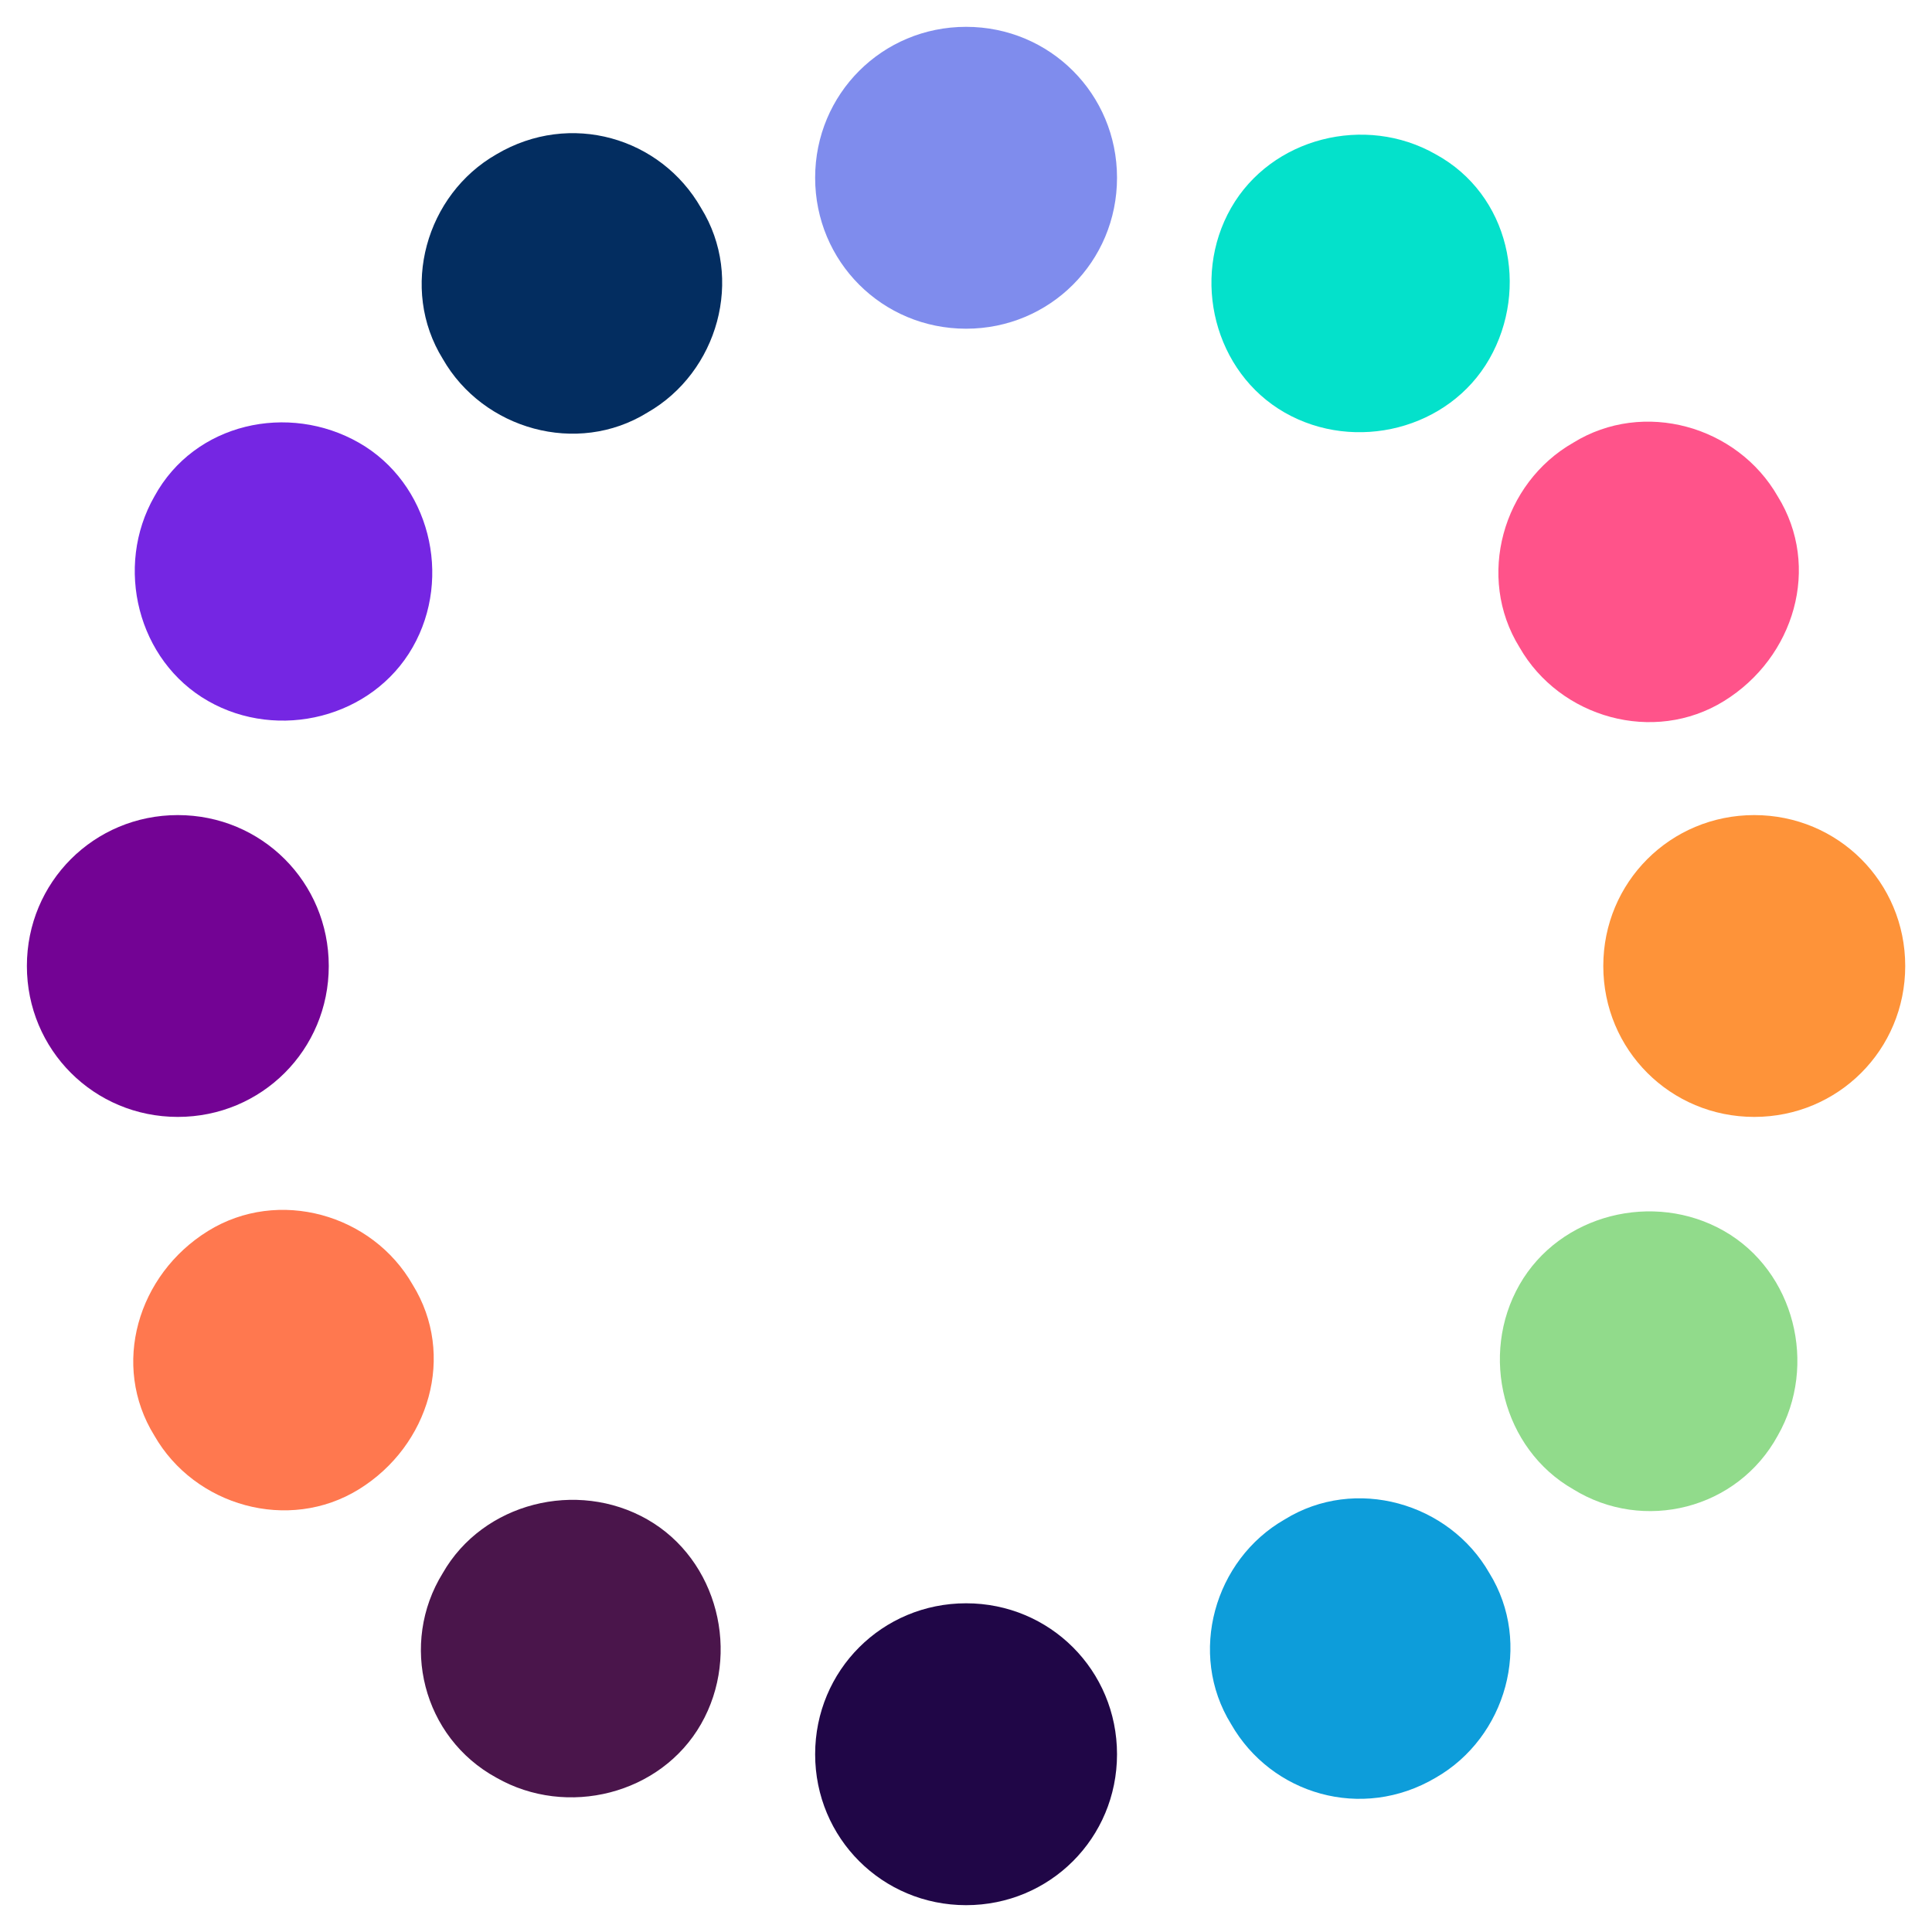 <svg width="36" height="36" viewBox="0 0 36 36" fill="none" xmlns="http://www.w3.org/2000/svg">
<path d="M18.002 0.5C16.439 0.5 15.189 1.75 15.189 3.312C15.189 4.875 16.439 6.125 18.002 6.125C19.564 6.125 20.814 4.875 20.814 3.312C20.814 1.75 19.564 0.5 18.002 0.5Z" fill="#7F8CED"/>
<path d="M26.752 2.875C25.439 2.125 23.689 2.563 22.939 3.875C22.189 5.188 22.627 6.938 23.939 7.688C25.252 8.438 27.002 8 27.752 6.688C28.502 5.375 28.127 3.625 26.752 2.875Z" fill="#04E1CB"/>
<path d="M33.126 9.25C32.376 7.938 30.626 7.438 29.314 8.25C28.001 9 27.501 10.75 28.314 12.062C29.064 13.375 30.814 13.875 32.126 13.062C33.438 12.25 33.938 10.562 33.126 9.25Z" fill="#FF538A"/>
<path d="M35.501 18C35.501 16.438 34.251 15.188 32.688 15.188C31.125 15.188 29.875 16.438 29.875 18C29.875 19.562 31.125 20.812 32.688 20.812C34.251 20.812 35.501 19.562 35.501 18Z" fill="#FE9339"/>
<path d="M33.126 26.75C33.876 25.438 33.438 23.688 32.126 22.938C30.814 22.188 29.064 22.625 28.314 23.938C27.564 25.25 28.001 27 29.314 27.75C30.626 28.562 32.376 28.125 33.126 26.75Z" fill="#91DB8B"/>
<path d="M26.752 33.125C28.064 32.375 28.564 30.625 27.752 29.312C27.002 28 25.252 27.5 23.939 28.312C22.627 29.062 22.127 30.812 22.939 32.125C23.689 33.438 25.377 33.938 26.752 33.125Z" fill="#0D9DDA"/>
<path d="M18.002 35.5C19.564 35.5 20.814 34.25 20.814 32.688C20.814 31.125 19.564 29.875 18.002 29.875C16.439 29.875 15.189 31.125 15.189 32.688C15.189 34.25 16.439 35.5 18.002 35.5Z" fill="#200647"/>
<path d="M9.25 33.125C10.563 33.875 12.313 33.438 13.063 32.125C13.813 30.813 13.375 29.063 12.063 28.313C10.75 27.563 9 28 8.25 29.313C7.438 30.625 7.875 32.375 9.25 33.125Z" fill="#4A154B"/>
<path d="M2.876 26.75C3.626 28.062 5.376 28.562 6.689 27.75C8.001 26.938 8.501 25.25 7.689 23.938C6.939 22.625 5.189 22.125 3.876 22.938C2.564 23.75 2.064 25.438 2.876 26.75Z" fill="#FF784F"/>
<path d="M0.501 18C0.501 19.562 1.751 20.812 3.313 20.812C4.876 20.812 6.126 19.562 6.126 18C6.126 16.438 4.876 15.188 3.313 15.188C1.751 15.188 0.501 16.438 0.501 18Z" fill="#730394"/>
<path d="M2.877 9.25C2.127 10.562 2.564 12.312 3.877 13.062C5.189 13.812 6.939 13.375 7.689 12.062C8.439 10.75 8.002 9 6.689 8.25C5.377 7.5 3.627 7.875 2.877 9.25Z" fill="#7526E3"/>
<path d="M9.251 2.875C7.938 3.625 7.438 5.375 8.251 6.688C9.001 8 10.751 8.5 12.063 7.688C13.376 6.938 13.876 5.187 13.063 3.875C12.313 2.562 10.626 2.062 9.251 2.875Z" fill="#032D60"/>
</svg>
